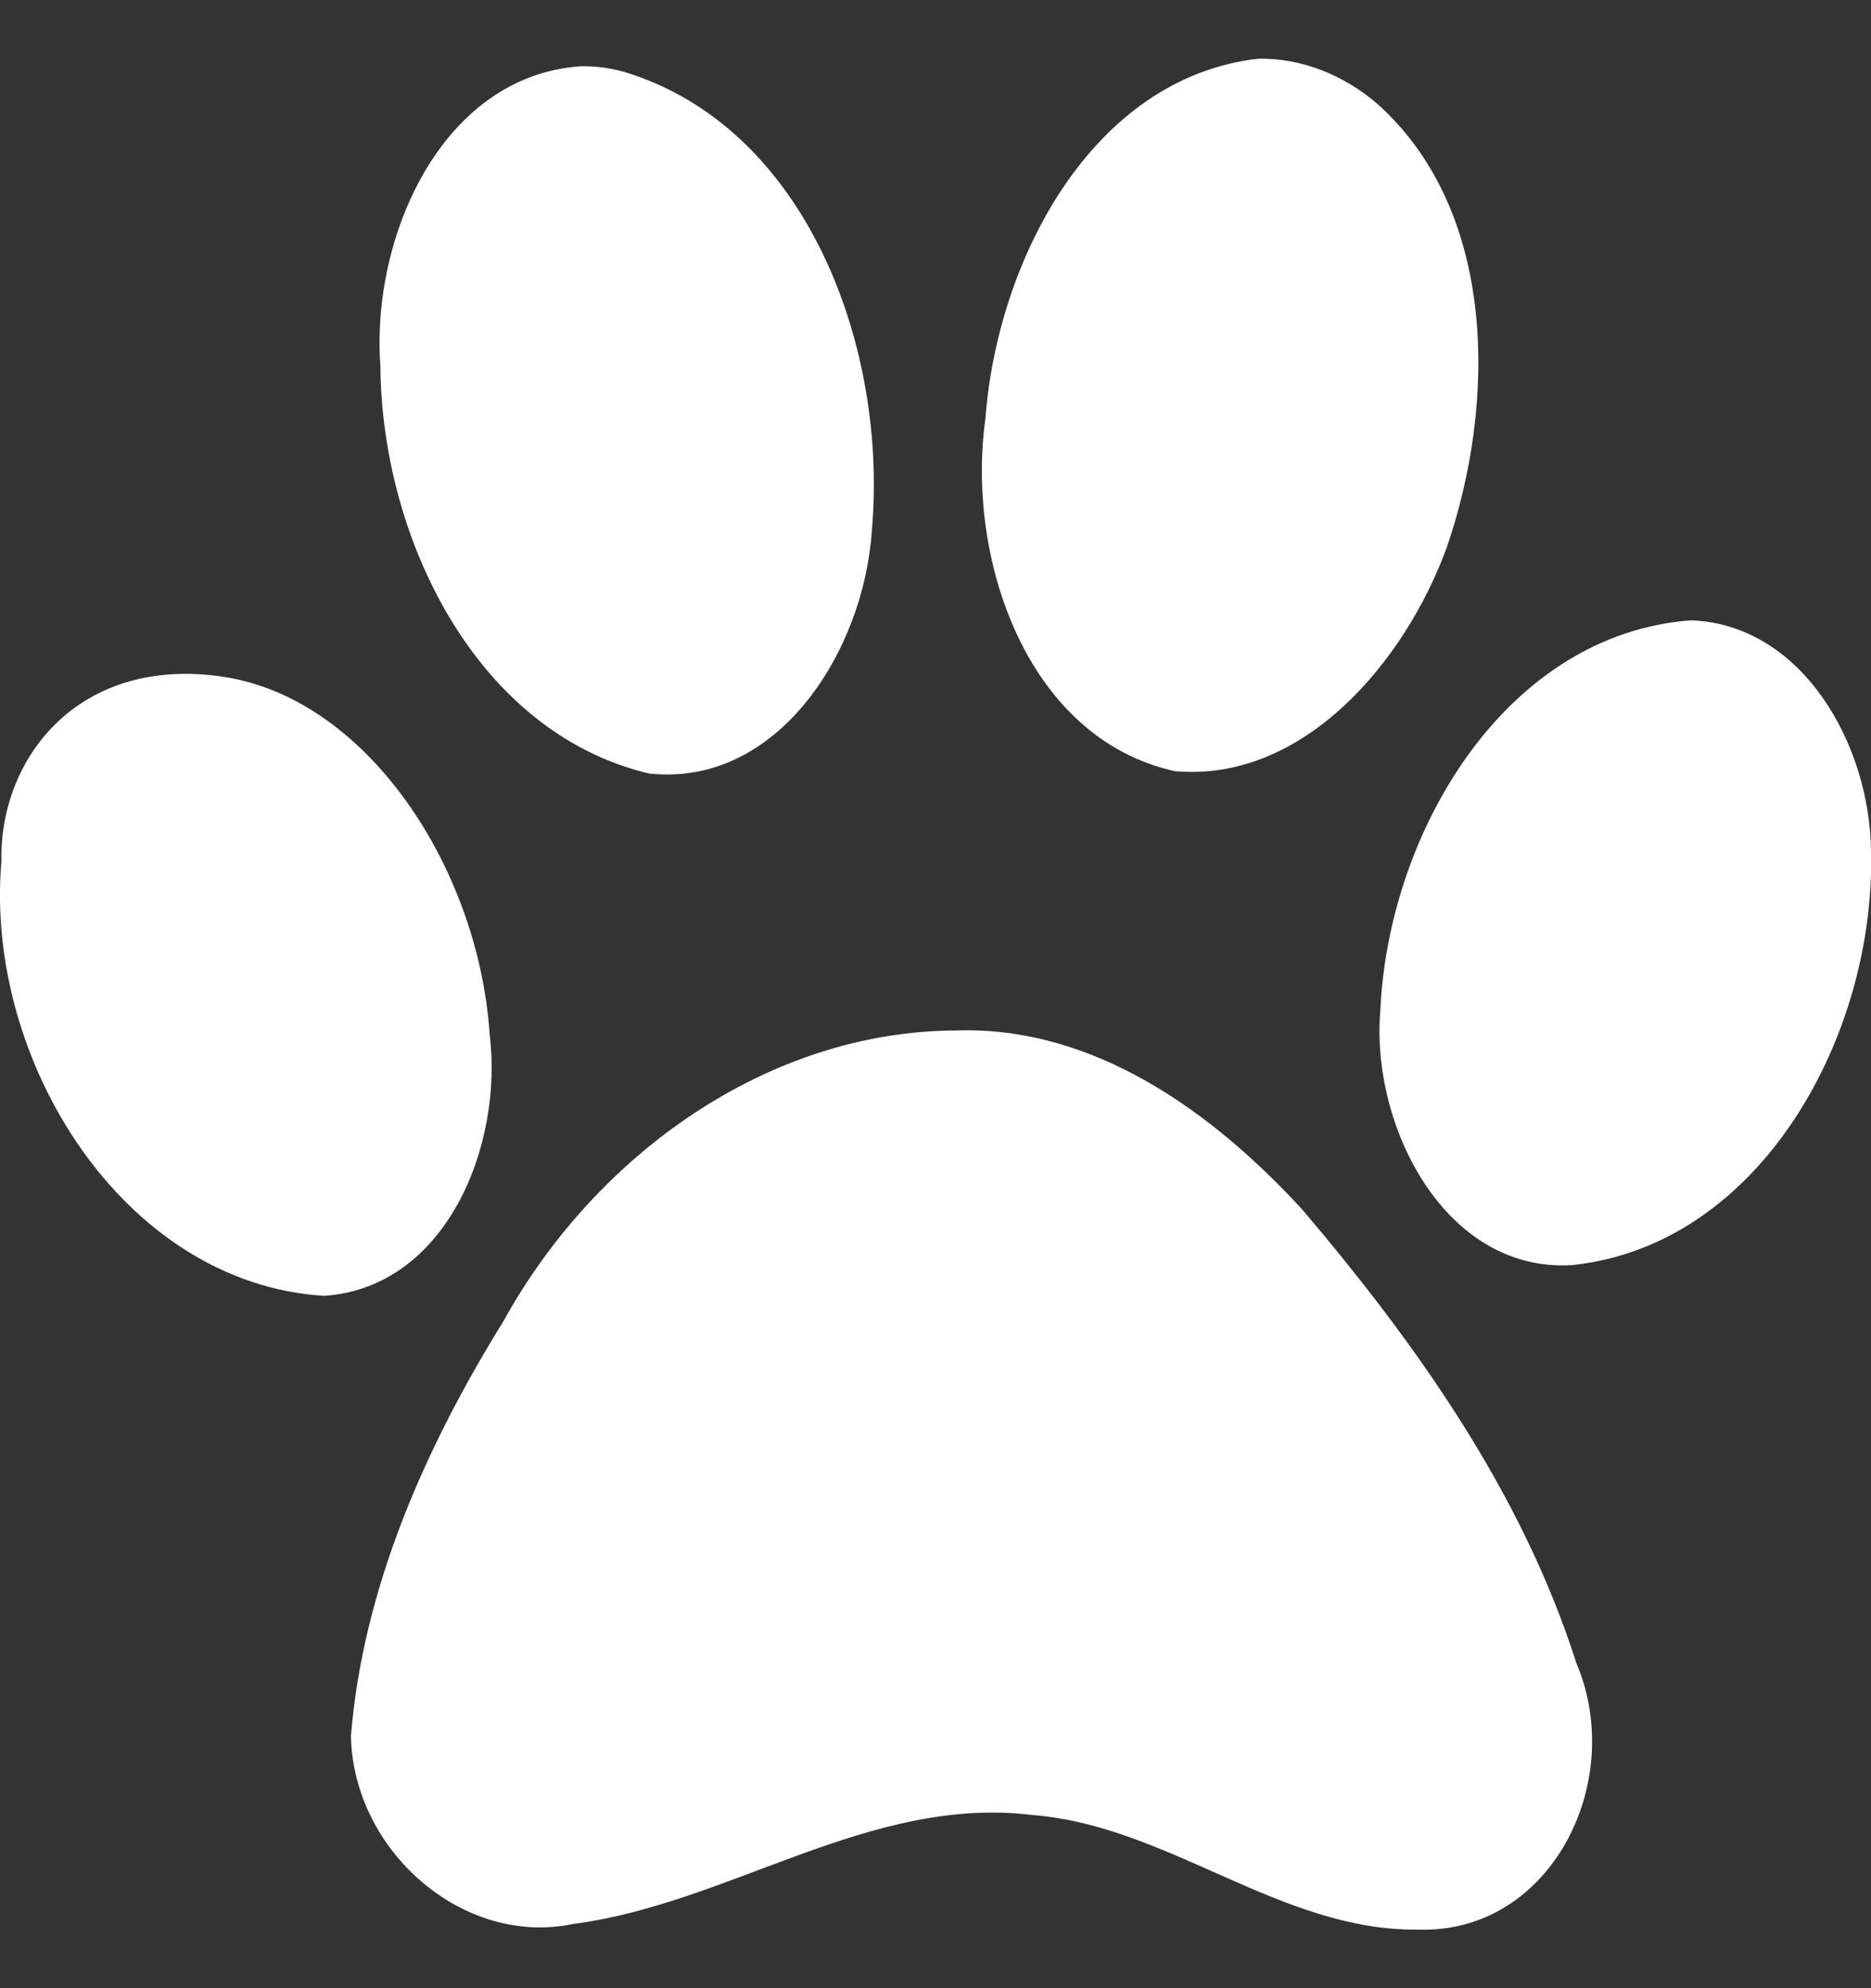 <svg width="16" height="17" viewBox="0 0 16 17" fill="none" xmlns="http://www.w3.org/2000/svg">
<rect x="0" y="0" width="16" height="17" fill="#333333" stroke="none"/>
<g clip-path="url(#clip0_209_551)">
<path d="M10.758 0.502C9.336 0.667 8.529 2.225 8.427 3.578C8.259 4.782 8.784 6.317 10.048 6.594C11.143 6.691 12.014 5.662 12.372 4.681C12.795 3.452 12.807 1.812 11.782 0.891C11.497 0.644 11.131 0.494 10.758 0.502ZM4.96 0.567C3.777 0.652 3.171 2.027 3.253 3.13C3.264 4.605 4.074 6.264 5.551 6.614C6.653 6.733 7.387 5.565 7.455 4.543C7.596 2.98 6.903 1.086 5.335 0.614C5.213 0.58 5.086 0.563 4.96 0.567V0.567ZM14.463 5.304C12.876 5.42 11.873 7.111 11.804 8.639C11.72 9.634 12.363 10.886 13.446 10.817C15.065 10.646 16.041 8.841 16 7.274C15.99 6.371 15.418 5.342 14.463 5.304ZM0.012 7.367C-0.135 9.06 1.05 10.974 2.771 11.08C3.814 11.011 4.306 9.799 4.187 8.84C4.092 7.426 3.146 5.978 1.917 5.788C0.689 5.599 -0.007 6.467 0.012 7.367ZM8.182 8.811C6.569 8.815 5.093 9.87 4.305 11.297C3.644 12.364 3.103 13.572 3.001 14.846C3.023 15.829 3.961 16.647 4.901 16.451C6.243 16.277 7.441 15.346 8.836 15.52C9.995 15.613 10.951 16.512 12.122 16.499C13.258 16.541 13.914 15.239 13.48 14.219C13.014 12.759 12.11 11.489 11.139 10.345C10.365 9.501 9.351 8.774 8.182 8.811Z" fill="white"/>
</g>
<defs>
<clipPath id="clip0_209_551">
<rect width="16" height="16" fill="white" transform="translate(0 0.5)"/>
</clipPath>
</defs>
</svg>
